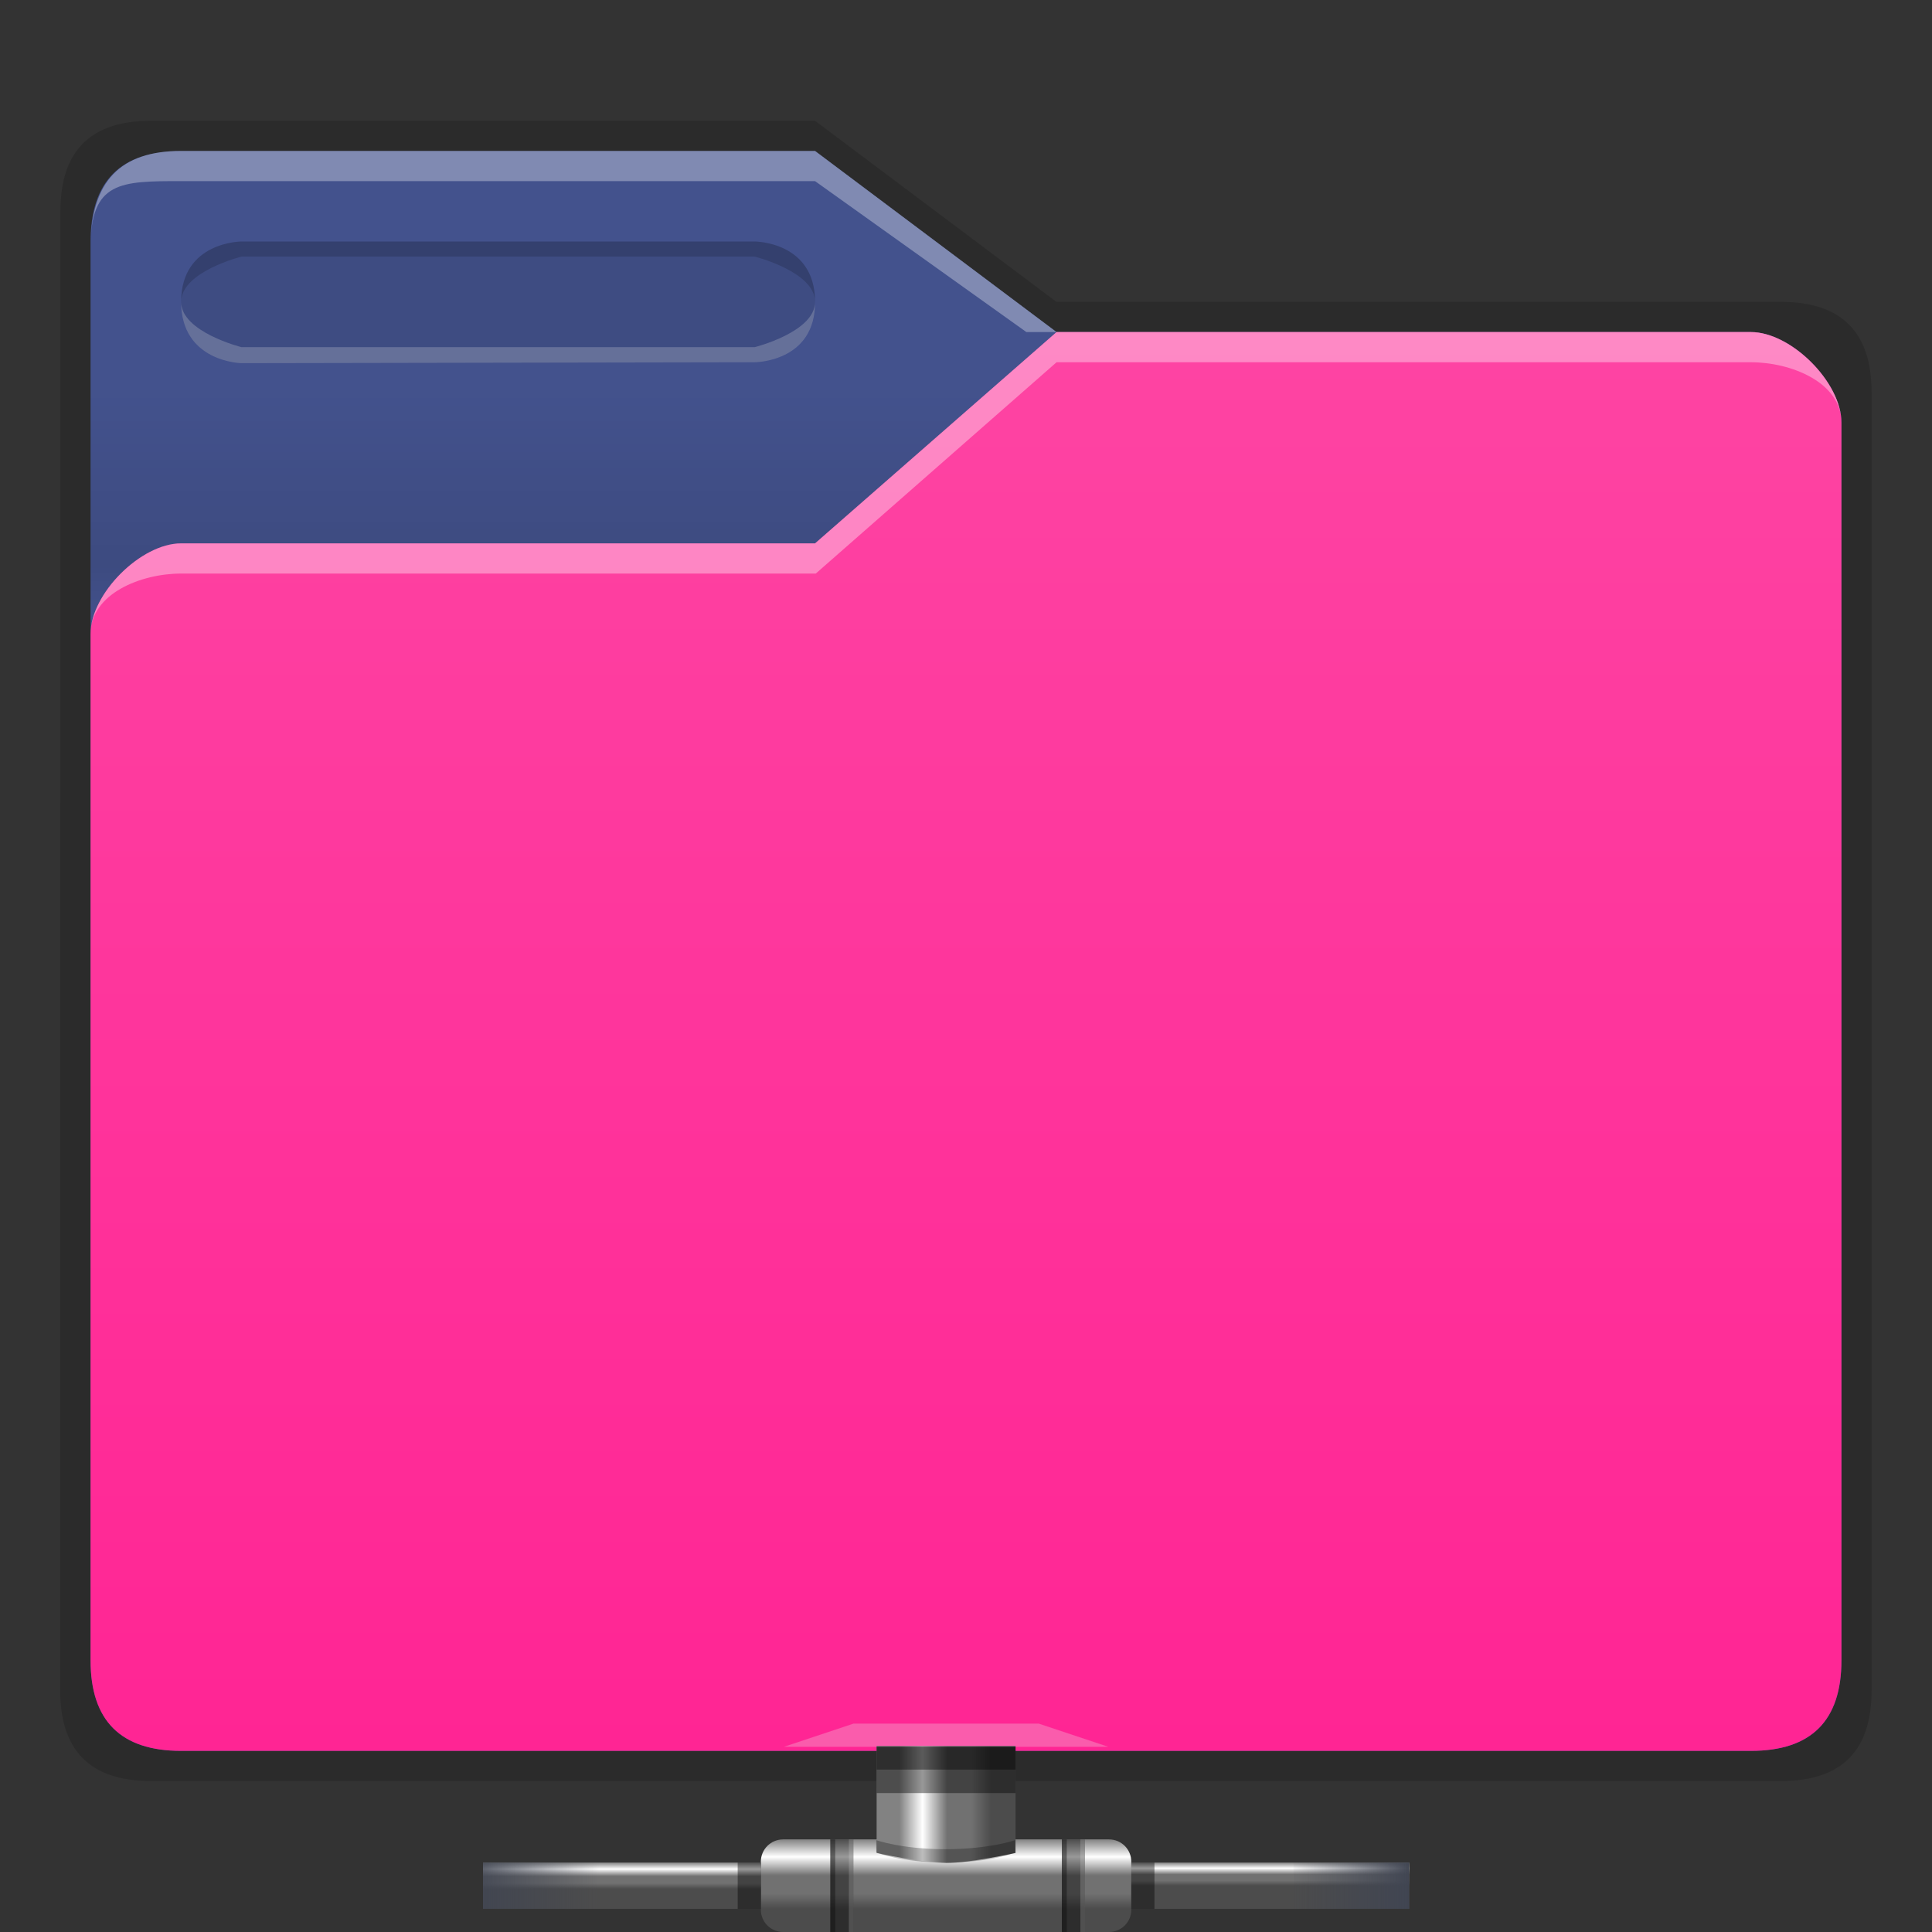 <svg xmlns:osb="http://www.openswatchbook.org/uri/2009/osb" xmlns="http://www.w3.org/2000/svg" xmlns:xlink="http://www.w3.org/1999/xlink" height="64" viewBox="0 0 64 64" width="64"><rect x="0" y="0" width="64" height="64" fill="#333333" stroke="none"/><title>Template icons dark</title><defs><linearGradient id="f" osb:paint="solid"><stop offset="0" stop-color="#fff"/></linearGradient><linearGradient id="c" osb:paint="solid"><stop offset="0" stop-opacity=".152"/></linearGradient><linearGradient id="e"><stop offset="0" stop-color="#fff" stop-opacity=".128"/><stop offset="1" stop-color="#fff" stop-opacity=".392"/></linearGradient><linearGradient id="a"><stop offset="0" stop-color="#fe44a3"/><stop offset="1" stop-color="#ff2594"/></linearGradient><linearGradient id="b" osb:paint="solid"><stop offset="0" stop-color="#43528d"/></linearGradient><linearGradient id="d"><stop offset="0" stop-opacity="0"/><stop offset=".25" stop-opacity=".091"/><stop offset="1" stop-opacity="0"/></linearGradient><linearGradient id="j" osb:paint="solid"><stop offset="0" stop-color="#d71f7f"/></linearGradient><linearGradient id="g"><stop offset="0" stop-color="#404552" stop-opacity="0"/><stop offset="1" stop-color="#404552" stop-opacity=".839"/></linearGradient><linearGradient id="h"><stop offset="0" stop-color="#404552" stop-opacity=".036"/><stop offset="1" stop-color="#404552" stop-opacity=".979"/></linearGradient><linearGradient id="i"><stop offset="0" stop-color="#828282"/><stop offset=".253" stop-color="#fff"/><stop offset=".522" stop-color="#717171"/><stop offset=".785" stop-color="#717171"/><stop offset="1" stop-color="#4c4c4c"/></linearGradient><linearGradient xlink:href="#c" id="k" gradientUnits="userSpaceOnUse" gradientTransform="matrix(1.02 0 0 1.03 518.062 -69.829)" x1="64.666" y1="133.777" x2="88.203" y2="133.777"/><linearGradient xlink:href="#b" id="l" gradientUnits="userSpaceOnUse" gradientTransform="matrix(.667 0 0 .667 549.326 -26.667)" x1="116" y1="160" x2="204" y2="160"/><linearGradient xlink:href="#d" id="m" gradientUnits="userSpaceOnUse" gradientTransform="matrix(1.323 0 0 1.325 623.799 46.216)" x1="13" y1="17" x2="13" y2="11"/><linearGradient xlink:href="#a" id="n" gradientUnits="userSpaceOnUse" gradientTransform="translate(576.326)" x1="87.674" y1="59" x2="87.674" y2="105.89"/><linearGradient gradientTransform="matrix(-.767 0 0 .767 1514.397 -47.54)" xlink:href="#g" id="t" x1="1135" y1="205.5" x2="1140" y2="205.5" gradientUnits="userSpaceOnUse"/><linearGradient gradientTransform="matrix(.767 0 0 .767 -203.716 -47.54)" xlink:href="#h" id="s" x1="1135" y1="205.5" x2="1140" y2="205.5" gradientUnits="userSpaceOnUse"/><linearGradient gradientTransform="matrix(.767 0 0 .767 -203.716 -47.54)" xlink:href="#i" id="r" gradientUnits="userSpaceOnUse" x1="1134" y1="205" x2="1134" y2="206"/><linearGradient gradientTransform="matrix(.767 0 0 .767 -203.716 -47.54)" xlink:href="#i" id="q" gradientUnits="userSpaceOnUse" x1="1108" y1="205" x2="1108" y2="206.142"/><linearGradient gradientTransform="matrix(.767 0 0 .767 -203.716 -47.54)" xlink:href="#i" id="p" gradientUnits="userSpaceOnUse" x1="1118" y1="202" x2="1121.953" y2="202"/><linearGradient gradientTransform="matrix(.767 0 0 .767 -203.716 -47.54)" xlink:href="#i" id="o" gradientUnits="userSpaceOnUse" x1="1120" y1="204" x2="1120" y2="207"/></defs><path d="M629 52c-2 0-3 1-3 3l-.007 49c0 2 1.007 3 3.007 3h54c2 0 3-1 3-3V61c0-2-1-3-3-3h-24l-8-6z" style="marker:none" fill="url(#k)" paint-order="fill markers stroke" transform="translate(-624 -48)"/><path d="M630 53c-2 0-3 1-3 3v47c0 2 1 3 3 3h52c2 0 3-1 3-3V62c0-1.333-1.667-3-3-3h-23l-8-6z" fill="url(#l)" transform="translate(-624 -48)"/><path d="M630 53c-2 0-3 1-3 3v47c0 2 1 3 3 3h52c2 0 3-1 3-3V62c0-1.333-1.667-3-3-3h-23l-8-6z" fill="url(#m)" transform="translate(-624 -48)"/><path d="M682 59c1.333 0 3 1.66 3 3v41c0 2-1 3-3 3h-52c-2 0-3-1-3-3V69c0-1.333 1.667-3 3-3h21l8-7z" style="marker:none" fill="url(#n)" paint-order="fill markers stroke" transform="translate(-624 -48)"/><path d="M6 5C4 5 3 6 3 8.183 3 6 4 6 6 6h21l7 5h1l-8-6z" fill="#fff" fill-opacity=".328"/><path d="M35 11l-8 7H6c-1.333 0-3 1.667-3 3 0-1.333 1.667-2 3-2h21.024L35 12h23c1.333 0 3 .667 3 2 0-1.333-1.667-3-3-3z" fill="#fff" fill-opacity=".37"/><path style="isolation:auto;mix-blend-mode:normal;marker:none" d="M8 8h17s2 0 2 2-2 2-2 2l-17 .032S6 12 6 10s2-2 2-2z" color="#000" display="block" overflow="visible" fill-opacity=".078" paint-order="fill markers stroke"/><path style="isolation:auto;mix-blend-mode:normal;marker:none" d="M8 8s-2 0-2 2c0-1 2-1.5 2-1.5h17s2 .5 2 1.5c0-2-2-2-2-2z" color="#000" display="block" overflow="visible" fill-opacity=".157" paint-order="fill markers stroke"/><path d="M25 12s2.012 0 2-2c0 1-2 1.5-2 1.5H8S6 11 6 10c0 2 2 2.031 2 2.031z" style="isolation:auto;mix-blend-mode:normal;marker:none" color="#000" display="block" overflow="visible" fill="#e7e7e7" fill-opacity=".235" paint-order="fill markers stroke"/><path style="isolation:auto;mix-blend-mode:normal;marker:none" d="M649.944 108.932h10.792c.41 0 .74.33.74.74v1.588c0 .41-.33.74-.74.74h-10.792c-.41 0-.74-.33-.74-.74v-1.588c0-.41.33-.74.74-.74z" color="#000" display="block" overflow="visible" fill="url(#o)" transform="translate(-624 -48)"/><path style="isolation:auto;mix-blend-mode:normal;marker:none" d="M653.04 105.84h4.601v3.542s-1.518.333-2.289.334c-.779 0-2.313-.334-2.313-.334z" color="#000" display="block" overflow="visible" fill="url(#p)" transform="translate(-624 -48)"/><path style="isolation:auto;mix-blend-mode:normal;marker:none" d="M640 109.699h9.204v1.534H640z" color="#000" display="block" overflow="visible" fill="url(#q)" transform="translate(-624 -48)"/><path style="isolation:auto;mix-blend-mode:normal;marker:none" d="M661.476 109.699h9.205v1.534h-9.205z" color="#000" display="block" overflow="visible" fill="url(#r)" transform="translate(-624 -48)"/><path style="isolation:auto;mix-blend-mode:normal;marker:none" d="M29.04 57.843h4.601v1.555H29.04zM37.476 61.699h.767v1.534h-.767z" color="#000" display="block" overflow="visible" fill-opacity=".406"/><path d="M29.027 60.957s.834.3 2.292.3c1.458 0 2.31-.3 2.31-.3v.408s-.79.334-2.289.334c-1.498 0-2.313-.334-2.313-.334z" style="isolation:auto;mix-blend-mode:normal;marker:none" color="#000" display="block" overflow="visible" fill-opacity=".26"/><path style="isolation:auto;mix-blend-mode:normal;marker:none" d="M24.437 61.699h.767v1.534h-.767zM27.505 60.932h.767V64h-.767z" color="#000" display="block" overflow="visible" fill-opacity=".406"/><path style="isolation:auto;mix-blend-mode:normal;marker:none" d="M666.846 109.699h3.835v1.534h-3.835z" color="#000" display="block" overflow="visible" fill="url(#s)" transform="translate(-624 -48)"/><path style="isolation:auto;mix-blend-mode:normal;marker:none" d="M643.835 109.699H640v1.534h3.835z" color="#000" display="block" overflow="visible" fill="url(#t)" transform="translate(-624 -48)"/><path style="isolation:auto;mix-blend-mode:normal;marker:none" d="M29.04 57.843h4.601v.777H29.04z" color="#000" display="block" overflow="visible" fill-opacity=".406"/><path style="isolation:auto;mix-blend-mode:normal;marker:none" d="M28.272 57.097h6.136l2.301.767H25.971z" color="#000" display="block" overflow="visible" fill="#ebebeb" fill-opacity=".276"/><path style="isolation:auto;mix-blend-mode:normal;marker:none" d="M28.272 60.932h-.153V64h.153z" color="#000" display="block" overflow="visible" fill="#fff" fill-opacity=".167"/><path d="M27.668 60.932h-.163V64h.163z" style="isolation:auto;mix-blend-mode:normal;marker:none" color="#000" display="block" overflow="visible" fill="#090909" fill-opacity=".385"/><path d="M35.175 60.932h.767V64h-.767z" style="isolation:auto;mix-blend-mode:normal;marker:none" color="#000" display="block" overflow="visible" fill-opacity=".406"/><path d="M35.942 60.932h-.153V64h.153z" style="isolation:auto;mix-blend-mode:normal;marker:none" color="#000" display="block" overflow="visible" fill="#fff" fill-opacity=".167"/><path style="isolation:auto;mix-blend-mode:normal;marker:none" d="M35.338 60.932h-.163V64h.163z" color="#000" display="block" overflow="visible" fill="#090909" fill-opacity=".385"/></svg>